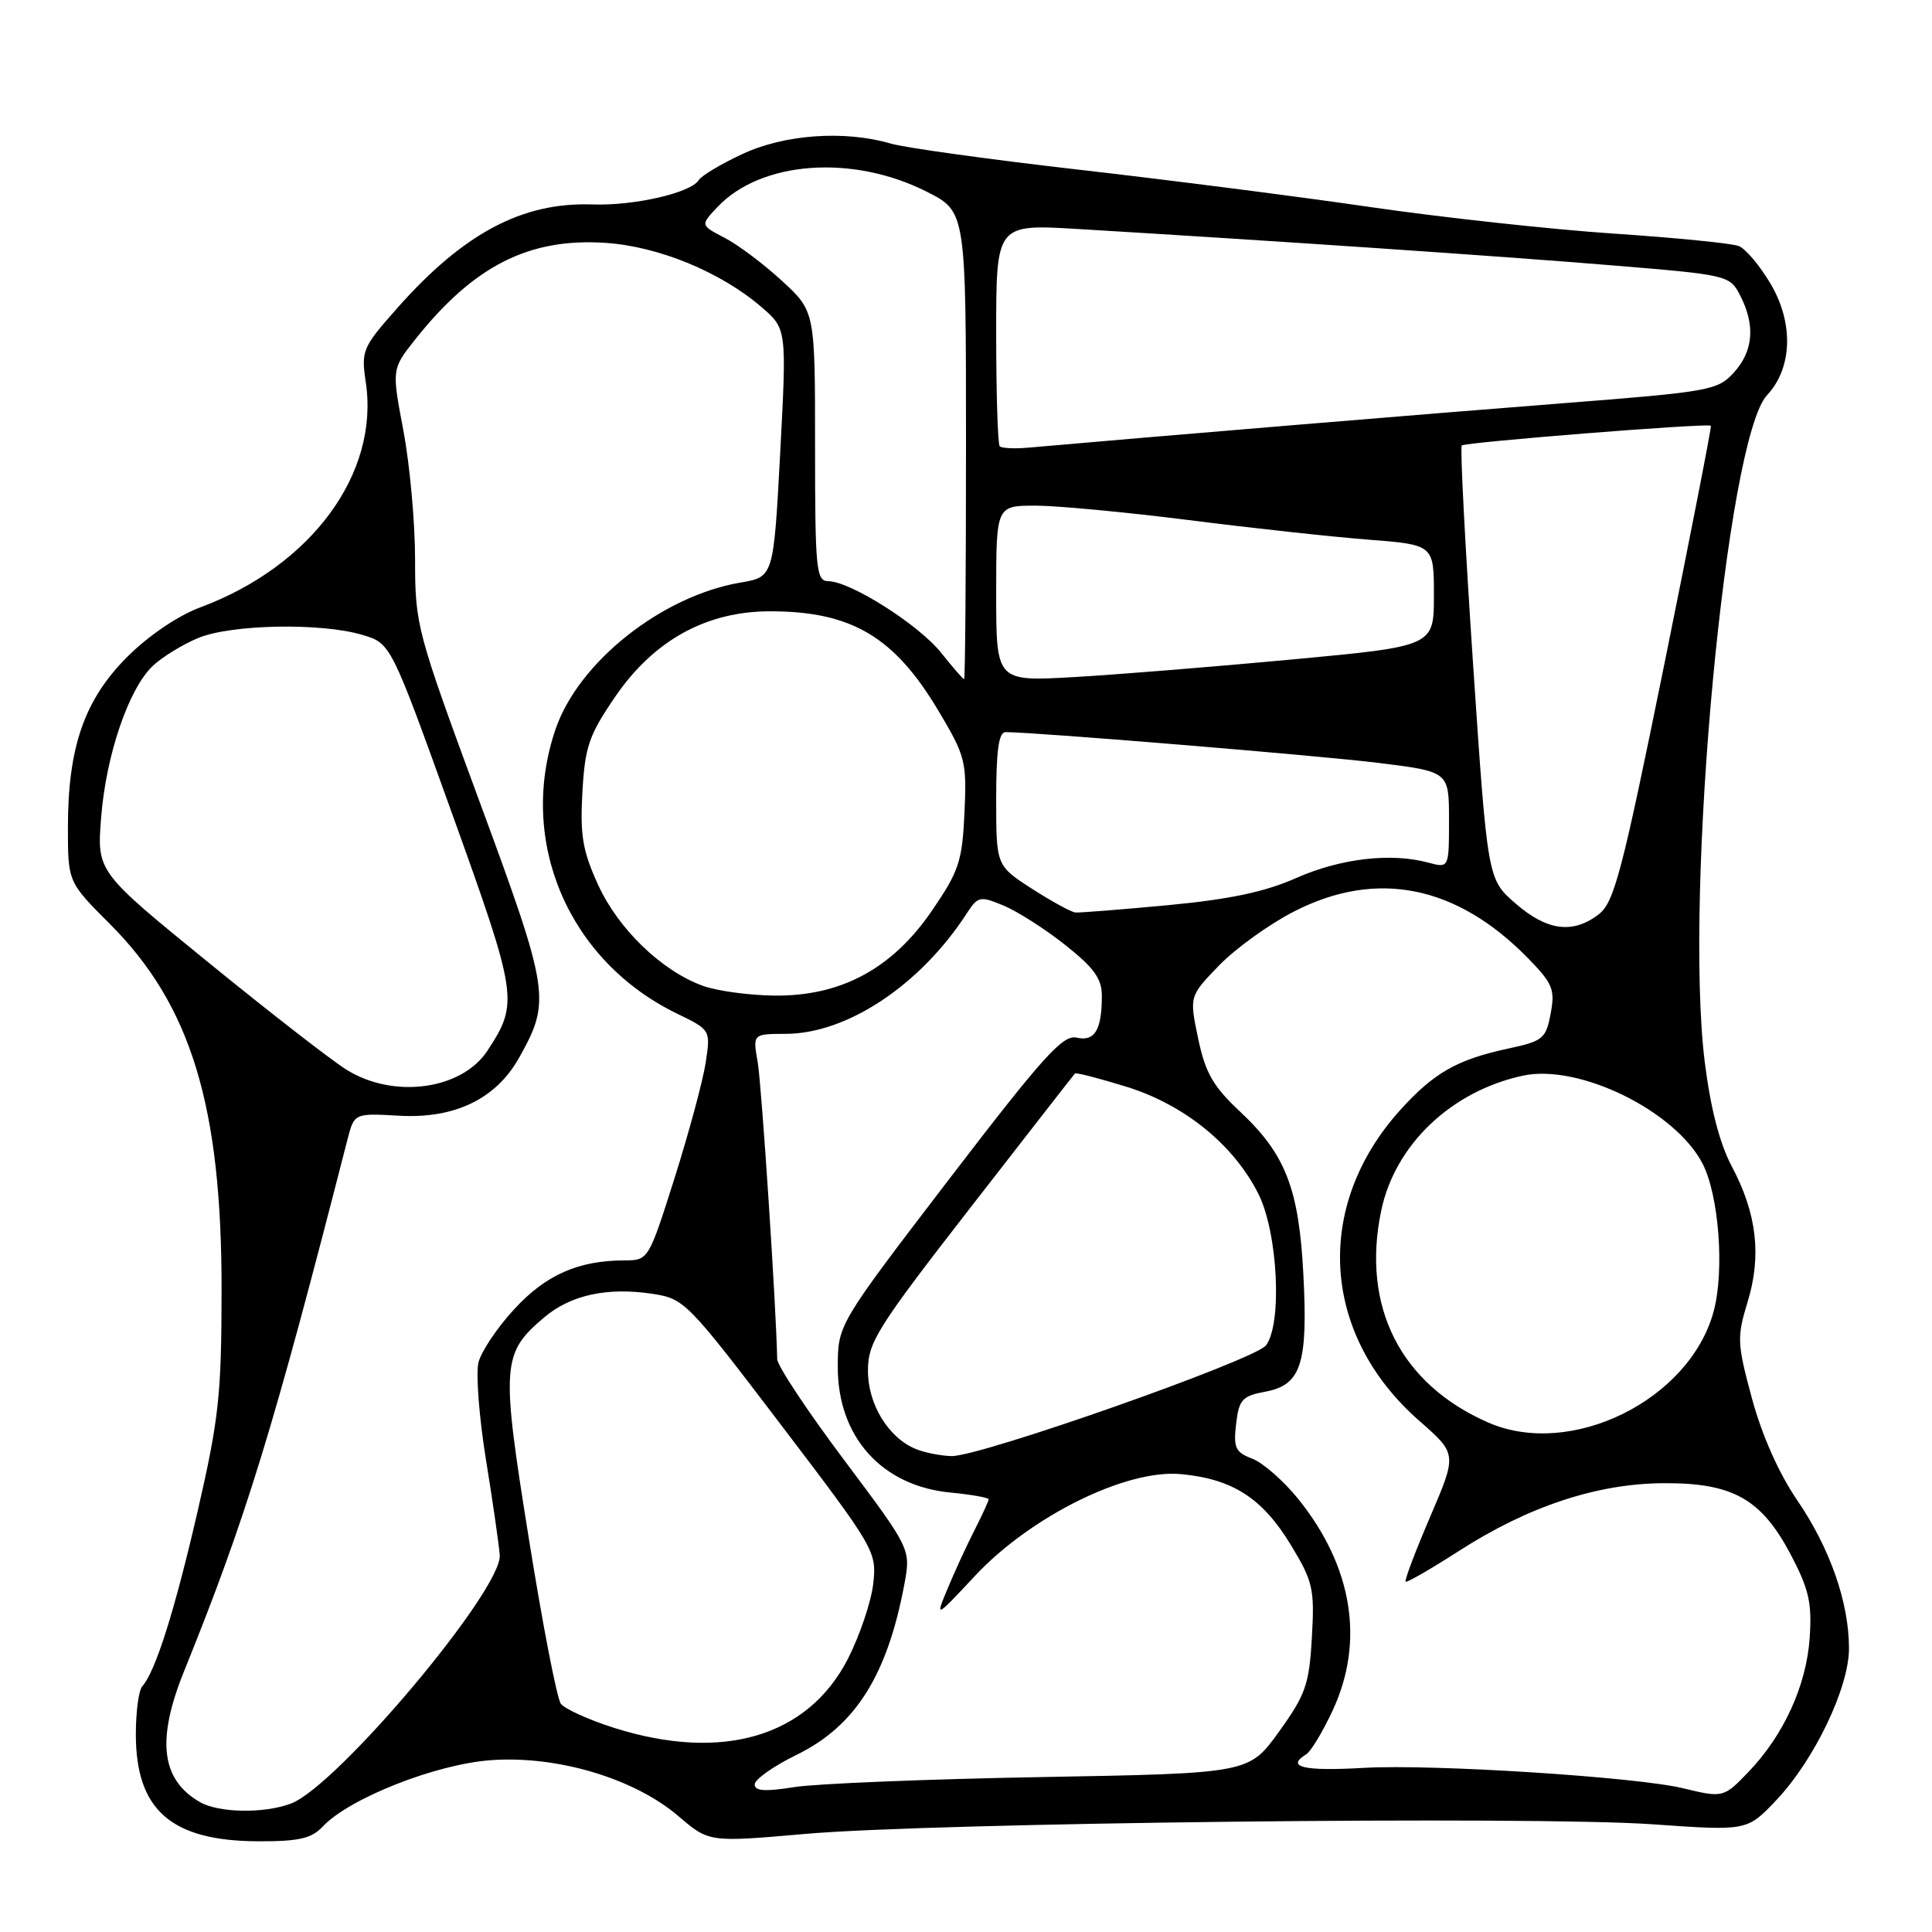 <?xml version="1.0" encoding="UTF-8" standalone="no"?>
<!DOCTYPE svg PUBLIC "-//W3C//DTD SVG 1.1//EN" "http://www.w3.org/Graphics/SVG/1.1/DTD/svg11.dtd" >
<svg xmlns="http://www.w3.org/2000/svg" xmlns:xlink="http://www.w3.org/1999/xlink" version="1.1" viewBox="0 0 256 256">
 <g >
 <path fill="currentColor"
d=" M 42.74 242.05 C 46.24 238.30 57.74 233.75 65.08 233.23 C 73.86 232.60 84.07 235.65 89.92 240.67 C 93.96 244.12 93.96 244.12 106.73 243.00 C 123.71 241.51 203.22 240.61 219.00 241.73 C 231.50 242.61 231.50 242.61 235.35 238.55 C 240.40 233.23 245.00 223.64 245.00 218.43 C 245.00 212.34 242.50 205.18 238.14 198.79 C 235.70 195.22 233.46 190.17 232.14 185.29 C 230.17 178.00 230.14 177.18 231.57 172.50 C 233.44 166.39 232.79 160.78 229.46 154.53 C 227.86 151.52 226.65 146.82 225.89 140.73 C 223.12 118.32 228.74 58.13 234.15 52.35 C 237.49 48.78 237.69 42.86 234.65 37.67 C 233.22 35.23 231.30 32.95 230.39 32.60 C 229.47 32.24 222.00 31.50 213.78 30.95 C 205.56 30.40 191.11 28.82 181.67 27.45 C 172.23 26.07 154.82 23.84 143.00 22.49 C 131.18 21.14 119.93 19.58 118.01 19.02 C 111.91 17.24 103.96 17.80 98.37 20.41 C 95.55 21.72 92.95 23.28 92.58 23.87 C 91.54 25.56 83.99 27.29 78.49 27.09 C 69.19 26.77 61.41 30.90 52.58 40.89 C 48.03 46.03 47.84 46.47 48.47 50.66 C 50.28 62.74 41.27 74.99 26.54 80.48 C 23.58 81.58 19.67 84.23 16.86 87.04 C 11.19 92.71 9.00 99.00 9.00 109.62 C 9.00 116.87 9.00 116.87 14.54 122.41 C 25.31 133.18 29.39 146.54 29.36 171.00 C 29.35 184.79 29.00 188.01 26.21 200.15 C 23.16 213.40 20.60 221.49 18.85 223.45 C 18.38 223.97 18.00 226.83 18.00 229.80 C 18.00 239.84 22.68 243.94 34.21 243.98 C 39.59 244.00 41.28 243.61 42.74 242.05 Z  M 26.50 238.79 C 21.34 235.83 20.70 230.56 24.40 221.42 C 32.62 201.08 36.15 189.60 46.04 151.00 C 46.94 147.50 46.94 147.50 52.93 147.84 C 60.28 148.25 65.74 145.60 68.80 140.13 C 73.01 132.60 72.84 131.44 63.56 106.27 C 55.19 83.56 55.00 82.84 55.00 74.13 C 55.00 69.23 54.30 61.55 53.45 57.06 C 51.91 48.91 51.91 48.91 54.96 45.05 C 62.73 35.24 70.05 31.51 80.21 32.18 C 87.23 32.64 95.46 36.02 100.88 40.67 C 104.25 43.57 104.25 43.57 103.38 60.01 C 102.50 76.45 102.50 76.45 98.13 77.19 C 87.69 78.97 76.65 87.72 73.61 96.63 C 68.55 111.47 75.32 127.32 89.69 134.30 C 94.16 136.47 94.16 136.47 93.51 140.79 C 93.15 143.17 91.30 150.03 89.40 156.05 C 85.93 166.99 85.93 167.00 82.71 167.01 C 76.64 167.02 72.32 168.93 68.15 173.46 C 65.90 175.89 63.77 179.07 63.40 180.53 C 63.04 181.99 63.48 187.75 64.38 193.34 C 65.29 198.93 66.11 204.65 66.22 206.06 C 66.55 210.63 44.70 236.64 38.56 238.98 C 35.02 240.32 29.01 240.23 26.50 238.79 Z  M 100.00 236.44 C 100.00 235.78 102.52 234.00 105.60 232.50 C 113.35 228.70 117.59 221.96 119.84 209.88 C 120.69 205.26 120.69 205.26 111.85 193.46 C 106.98 186.97 102.99 180.95 102.98 180.08 C 102.87 173.47 100.92 143.75 100.40 140.75 C 99.74 137.00 99.74 137.00 104.12 136.99 C 112.25 136.97 121.94 130.53 128.08 121.06 C 129.58 118.75 129.85 118.69 132.97 119.99 C 134.78 120.74 138.46 123.08 141.13 125.20 C 144.95 128.22 146.00 129.67 146.00 131.94 C 146.00 136.48 145.06 138.05 142.65 137.49 C 140.83 137.08 138.20 140.01 125.76 156.25 C 111.03 175.50 111.03 175.50 111.01 181.10 C 110.99 190.38 116.82 196.89 125.93 197.77 C 128.72 198.04 131.00 198.44 131.00 198.67 C 131.00 198.89 130.15 200.75 129.11 202.79 C 128.07 204.83 126.48 208.29 125.57 210.48 C 123.91 214.46 123.91 214.46 129.20 208.80 C 136.61 200.89 149.26 194.64 156.50 195.33 C 163.36 195.98 167.28 198.52 171.04 204.71 C 173.98 209.56 174.20 210.52 173.83 216.96 C 173.48 223.20 173.01 224.54 169.47 229.46 C 165.50 234.98 165.50 234.98 138.00 235.47 C 122.88 235.74 108.14 236.34 105.25 236.80 C 101.36 237.42 100.00 237.33 100.00 236.44 Z  M 223.00 236.95 C 216.87 235.46 189.83 233.73 180.76 234.25 C 172.68 234.71 170.33 234.15 173.10 232.44 C 173.71 232.06 175.28 229.45 176.59 226.63 C 180.85 217.48 179.22 207.54 172.00 198.59 C 170.07 196.21 167.34 193.82 165.93 193.28 C 163.70 192.44 163.42 191.84 163.79 188.68 C 164.17 185.45 164.59 184.98 167.68 184.40 C 172.40 183.52 173.31 180.72 172.71 169.00 C 172.13 157.55 170.36 152.97 164.37 147.35 C 160.74 143.95 159.72 142.19 158.76 137.60 C 157.59 132.01 157.59 132.01 161.54 127.92 C 163.72 125.67 168.20 122.44 171.50 120.76 C 182.43 115.17 193.02 117.30 202.47 126.97 C 205.75 130.33 206.07 131.11 205.47 134.30 C 204.85 137.63 204.46 137.95 199.85 138.94 C 193.09 140.39 190.01 142.14 185.56 147.06 C 174.01 159.85 175.06 176.90 188.10 188.30 C 193.07 192.66 193.07 192.66 189.51 200.97 C 187.55 205.54 186.08 209.42 186.25 209.58 C 186.41 209.74 189.60 207.90 193.35 205.49 C 202.53 199.58 211.69 196.56 220.50 196.53 C 229.64 196.49 233.41 198.63 237.31 206.04 C 239.70 210.60 240.11 212.41 239.79 217.06 C 239.35 223.34 236.36 229.90 231.72 234.75 C 228.39 238.22 228.33 238.24 223.00 236.95 Z  M 81.37 228.95 C 78.00 227.88 74.83 226.44 74.31 225.75 C 73.80 225.06 71.88 215.18 70.06 203.78 C 66.37 180.81 66.48 179.30 72.16 174.52 C 75.64 171.59 80.47 170.54 86.39 171.43 C 90.68 172.07 91.04 172.44 103.48 188.79 C 115.97 205.21 116.18 205.58 115.71 209.84 C 115.44 212.23 113.93 216.70 112.36 219.79 C 107.06 230.14 95.71 233.49 81.37 228.95 Z  M 121.39 192.02 C 117.73 190.54 115.00 186.09 115.01 181.62 C 115.01 177.86 116.19 175.98 128.60 160.00 C 136.07 150.38 142.30 142.38 142.44 142.24 C 142.58 142.09 145.62 142.88 149.20 143.98 C 156.94 146.37 163.49 151.69 166.76 158.23 C 169.33 163.38 169.92 175.40 167.75 178.27 C 166.28 180.20 129.84 193.03 126.07 192.94 C 124.66 192.90 122.55 192.49 121.39 192.02 Z  M 197.24 188.51 C 185.59 183.44 180.37 173.16 183.01 160.45 C 184.83 151.69 192.28 144.59 201.79 142.53 C 209.21 140.93 221.97 147.18 225.60 154.19 C 227.77 158.40 228.52 168.38 227.07 173.76 C 223.89 185.51 208.19 193.27 197.24 188.51 Z  M 45.91 141.74 C 43.93 140.51 35.68 134.10 27.58 127.50 C 12.84 115.50 12.84 115.50 13.40 108.34 C 14.05 100.03 17.05 91.24 20.27 88.21 C 21.51 87.05 24.19 85.40 26.23 84.55 C 30.60 82.72 42.57 82.49 48.03 84.13 C 51.79 85.25 51.79 85.25 59.93 107.88 C 68.62 132.04 68.74 132.89 64.59 139.22 C 61.18 144.42 52.15 145.64 45.91 141.74 Z  M 93.14 130.63 C 87.69 128.66 81.94 123.12 79.26 117.26 C 77.20 112.75 76.85 110.69 77.17 104.97 C 77.51 98.93 78.04 97.40 81.53 92.30 C 86.64 84.84 93.60 81.00 102.03 81.00 C 112.80 81.00 118.47 84.34 124.31 94.12 C 127.92 100.16 128.11 100.88 127.80 107.68 C 127.50 114.15 127.07 115.43 123.48 120.68 C 118.22 128.37 111.41 132.03 102.57 131.92 C 99.23 131.88 94.99 131.30 93.14 130.63 Z  M 200.81 119.71 C 197.11 116.50 197.11 116.50 195.19 88.00 C 194.14 72.32 193.46 59.29 193.69 59.03 C 194.07 58.60 226.26 56.04 226.70 56.41 C 226.82 56.50 224.04 70.70 220.54 87.97 C 214.92 115.65 213.89 119.58 211.83 121.16 C 208.41 123.79 204.98 123.34 200.81 119.71 Z  M 136.75 117.77 C 132.00 114.71 132.00 114.71 132.00 105.86 C 132.00 99.43 132.34 97.00 133.25 97.01 C 137.44 97.03 175.05 100.14 182.75 101.10 C 192.00 102.25 192.00 102.25 192.00 108.64 C 192.00 115.04 192.00 115.04 189.25 114.30 C 184.31 112.96 177.61 113.75 171.76 116.34 C 167.59 118.19 162.92 119.17 154.76 119.94 C 148.57 120.52 143.05 120.96 142.50 120.91 C 141.95 120.86 139.36 119.45 136.75 117.77 Z  M 124.70 86.49 C 121.73 82.77 112.68 77.03 109.75 77.01 C 108.15 77.00 108.00 75.48 108.00 59.13 C 108.00 41.25 108.00 41.25 103.61 37.21 C 101.20 34.99 97.78 32.42 96.01 31.51 C 92.80 29.84 92.80 29.84 95.05 27.45 C 100.81 21.32 112.98 20.42 122.81 25.41 C 128.00 28.03 128.00 28.03 128.00 59.02 C 128.00 76.06 127.89 90.00 127.75 90.00 C 127.61 90.00 126.24 88.42 124.70 86.49 Z  M 132.00 78.65 C 132.00 67.00 132.00 67.00 137.25 67.00 C 140.14 67.01 149.25 67.87 157.50 68.91 C 165.75 69.96 176.44 71.13 181.25 71.50 C 190.00 72.18 190.00 72.18 190.00 78.90 C 190.00 85.63 190.00 85.63 171.25 87.38 C 160.94 88.34 147.89 89.40 142.25 89.72 C 132.00 90.30 132.00 90.30 132.00 78.65 Z  M 132.47 59.14 C 132.21 58.88 132.00 52.15 132.00 44.18 C 132.00 29.70 132.00 29.70 142.75 30.34 C 168.60 31.89 198.69 33.93 213.34 35.14 C 229.03 36.43 229.19 36.46 230.59 39.17 C 232.61 43.09 232.33 46.52 229.75 49.36 C 227.60 51.73 226.56 51.91 207.00 53.44 C 190.39 54.73 152.58 57.87 136.22 59.32 C 134.42 59.48 132.73 59.39 132.47 59.14 Z "/>
</g>
</svg>